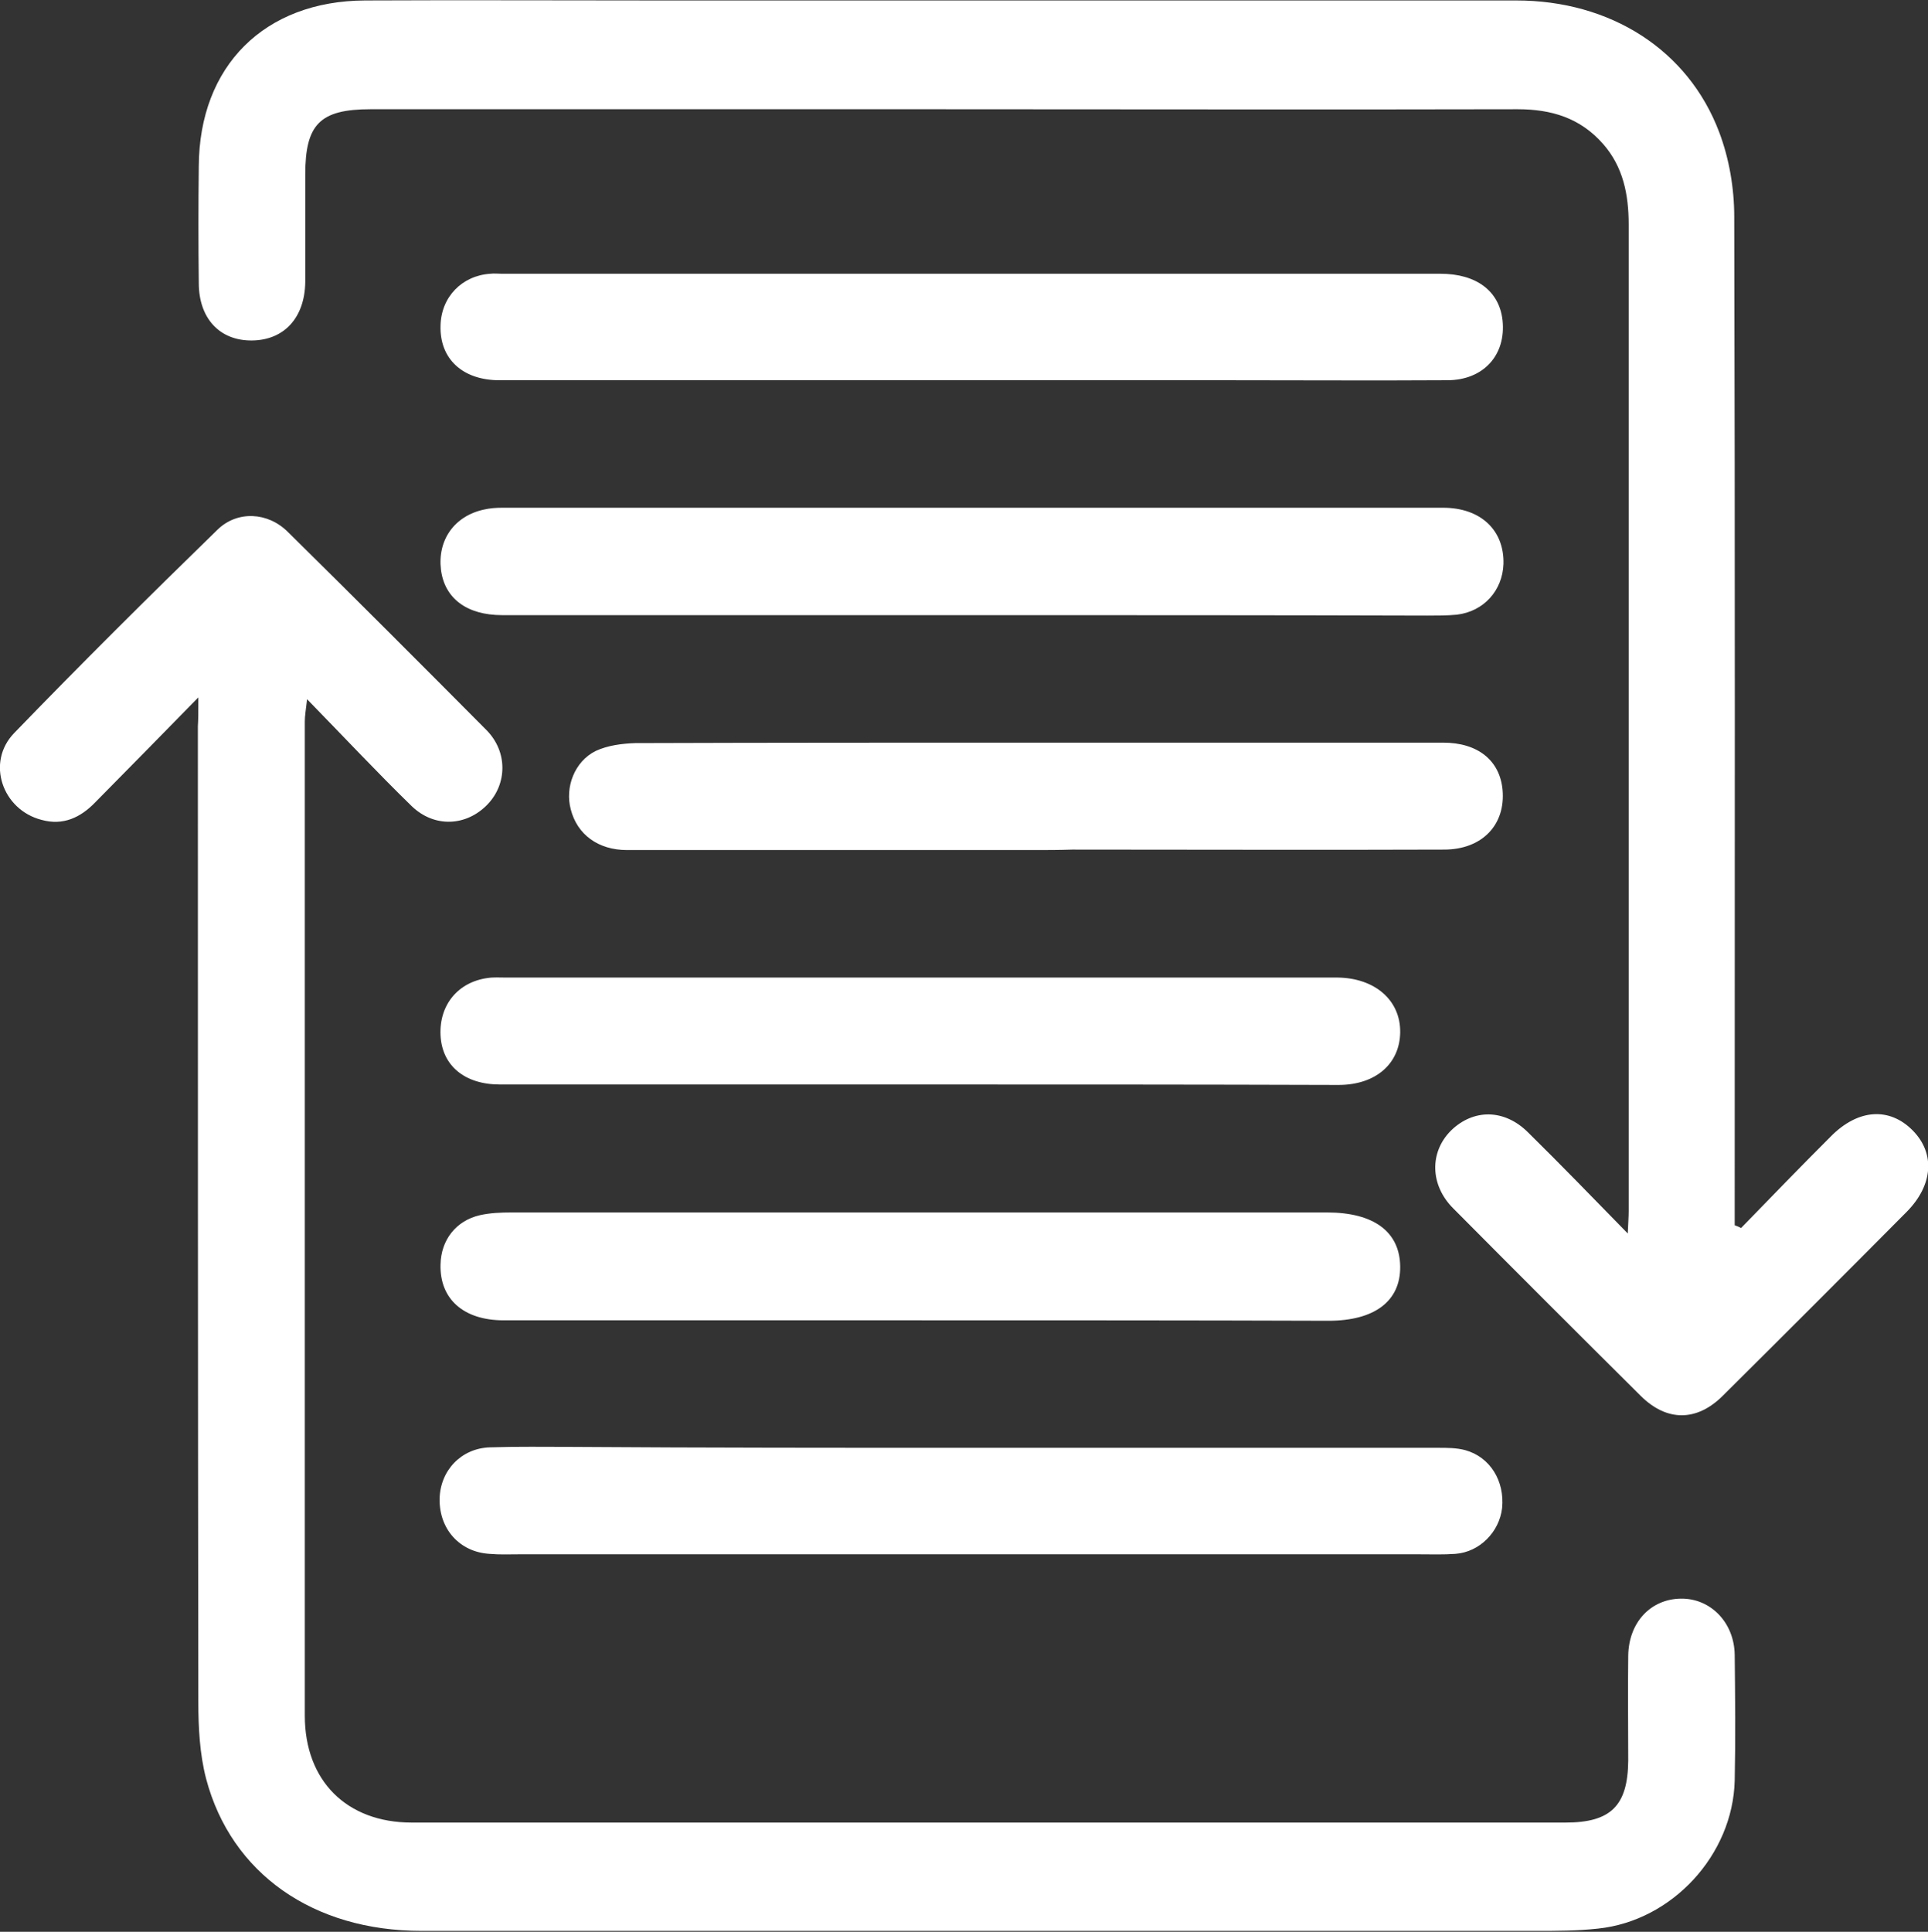 <?xml version="1.0" encoding="utf-8"?>
<!-- Generator: Adobe Illustrator 22.1.0, SVG Export Plug-In . SVG Version: 6.00 Build 0)  -->
<svg version="1.1" id="Слой_1" xmlns="http://www.w3.org/2000/svg" xmlns:xlink="http://www.w3.org/1999/xlink" x="0px" y="0px"
	 viewBox="0 0 421.9 422.7" style="enable-background:new 0 0 421.9 422.7;" xml:space="preserve">
<rect x="0" y="0" width="421.9" height="422.7" fill="#333333" stroke="none"/>
<style type="text/css">
	.st0{fill:#FFFFFF;}
</style>
<g>
	<path class="st0" d="M43.4,152.6c-8.2,8.4-15.4,15.7-22.6,23c-3.2,3.3-7,5.1-11.7,3.8c-8.6-2.2-12.2-12.6-6-19
		c14.6-15.1,29.5-29.9,44.5-44.5c4.3-4.2,11-3.9,15.4,0.5c14.6,14.4,29.1,28.9,43.5,43.4c4.6,4.7,4.5,11.7,0.2,16.2
		c-4.6,4.8-11.6,5.2-16.6,0.4c-7.5-7.3-14.7-15-22.9-23.4c-0.3,2.5-0.5,3.7-0.5,4.9c0,72.5,0,145,0,217.5c0,14.3,9.2,23.4,23.4,23.4
		c84.2,0,168.3,0,252.5,0c9.9,0,13.6-3.7,13.7-13.5c0-7.7-0.1-15.3,0-23c0.1-7.3,4.9-12.4,11.5-12.5c6.5-0.1,11.7,5.2,11.8,12.3
		c0.1,9.2,0.2,18.3,0,27.5c-0.4,16.3-13.7,30.7-29.9,32.4c-4.5,0.5-9,0.5-13.5,0.5c-81.3,0-162.6,0-244,0
		c-23.6,0-41.6-12.5-47.1-33.3c-1.4-5.4-1.7-11.2-1.7-16.8c-0.1-71.2-0.1-142.3-0.1-213.5C43.4,157.5,43.4,155.9,43.4,152.6z"/>
	<path class="st0" d="M381,268.7c6.5-6.7,13-13.4,19.6-20c6-6.1,12.9-6.5,18-1.3c4.9,5,4.4,11.9-1.3,17.7
		c-13.4,13.5-26.8,26.9-40.3,40.3c-5.7,5.7-12.3,5.7-18,0c-13.7-13.6-27.4-27.3-41-41c-5.1-5.1-5.2-12.3-0.5-17
		c4.9-4.8,11.7-4.8,16.9,0.4c7.1,7,14,14.1,21.8,22.1c0.1-2.4,0.2-3.7,0.2-4.9c0-72,0-144,0-215.9c0-6.5-1.2-12.6-5.6-17.6
		c-5-5.7-11.3-7.6-18.7-7.6c-42.5,0.1-85,0-127.5,0c-41.2,0-82.3,0-123.5,0c-11.1,0-14.3,3.3-14.3,14.3c0,7.8,0,15.7,0,23.5
		c-0.1,7.8-4.6,12.7-11.6,12.8c-7.1,0.1-11.7-4.8-11.7-12.6c-0.1-8.5-0.1-17,0-25.5C43.6,14.4,57.9,0.2,79.9,0.1
		c21.3-0.1,42.7,0,64,0c62.6,0,125.3,0,187.9,0c20.6,0,37.6,10.8,44.4,28.8c2.2,5.8,3.3,12.3,3.3,18.5c0.2,71.8,0.1,143.6,0.1,215.4
		c0,1.8,0,3.6,0,5.3C380.2,268.3,380.6,268.5,381,268.7z"/>
	<path class="st0" d="M212.3,134.6c-34.1,0-68.3,0-102.4,0c-7.8,0-12.6-3.7-13.4-9.9c-0.8-6.5,2.9-11.8,9.4-13.2
		c1.3-0.3,2.6-0.4,4-0.4c68.6,0,137.2,0,205.9,0c8.3,0,13.4,5,13.2,12.3c-0.2,5.8-4.3,10.4-10.2,11.1c-2.1,0.2-4.3,0.2-6.5,0.2
		C278.9,134.6,245.6,134.6,212.3,134.6C212.3,134.6,212.3,134.6,212.3,134.6z"/>
	<path class="st0" d="M212.7,83.2c-34.5,0-69,0-103.4,0c-8.1,0-13.1-4.7-12.9-11.9c0.1-6.3,4.7-11,10.9-11.4c0.8-0.1,1.7,0,2.5,0
		c68.5,0,136.9,0,205.4,0c7.9,0,12.9,3.8,13.6,10.2c0.8,7.6-4.2,13.1-12.1,13.1c-16.3,0.1-32.6,0-49,0
		C249.4,83.2,231,83.2,212.7,83.2z"/>
	<path class="st0" d="M212.8,316.8c34,0,68,0,101.9,0c2,0,4,0,5.9,0.5c5.5,1.5,8.7,6.8,8.1,12.7c-0.6,5.2-4.9,9.6-10.2,10
		c-2.6,0.2-5.3,0.1-8,0.1c-65.6,0-131.2,0-196.9,0c-2.2,0-4.3,0.1-6.5-0.1c-6.5-0.4-11-5.4-10.9-12c0.1-6.2,4.7-11.1,11-11.3
		c6-0.2,12-0.1,18-0.1C154.5,316.8,183.7,316.8,212.8,316.8z"/>
	<path class="st0" d="M200.7,288.9c-30.2,0-60.3,0-90.5,0c-8.8,0-14-4.7-13.8-12.2c0.1-5.4,3.4-9.6,8.6-10.8
		c2.2-0.5,4.6-0.6,6.9-0.6c59.5,0,119,0,178.5,0c10.2,0,15.9,4.2,16,11.8c0.1,7.6-5.6,11.9-15.7,11.9
		C260.7,288.9,230.7,288.9,200.7,288.9C200.7,288.9,200.7,288.9,200.7,288.9z"/>
	<path class="st0" d="M201.4,237.3c-30.7,0-61.3,0-92,0c-7.8,0-12.7-4.2-13-10.8c-0.3-6.6,3.8-11.6,10.3-12.5c1.3-0.2,2.7-0.1,4-0.1
		c60.2,0,120.3,0,180.5,0c0.5,0,1,0,1.5,0c8.2,0.1,13.8,5,13.7,12c-0.1,6.9-5.4,11.5-13.5,11.5C262.4,237.3,231.9,237.3,201.4,237.3
		C201.4,237.3,201.4,237.3,201.4,237.3z"/>
	<path class="st0" d="M226.1,186c-29.6,0-59.3,0-88.9,0c-6.3,0-10.9-3.4-12.3-8.9c-1.3-4.8,0.8-10.5,5.5-12.8
		c2.6-1.2,5.7-1.6,8.6-1.7c30.1-0.1,60.3-0.1,90.4-0.1c28.8,0,57.6,0,86.4,0c7.6,0,12.4,3.9,13,10.3c0.7,7.7-4.5,13.1-12.8,13.1
		c-27.1,0.1-54.3,0-81.4,0C231.8,186,228.9,186,226.1,186z"/>
</g>
</svg>
